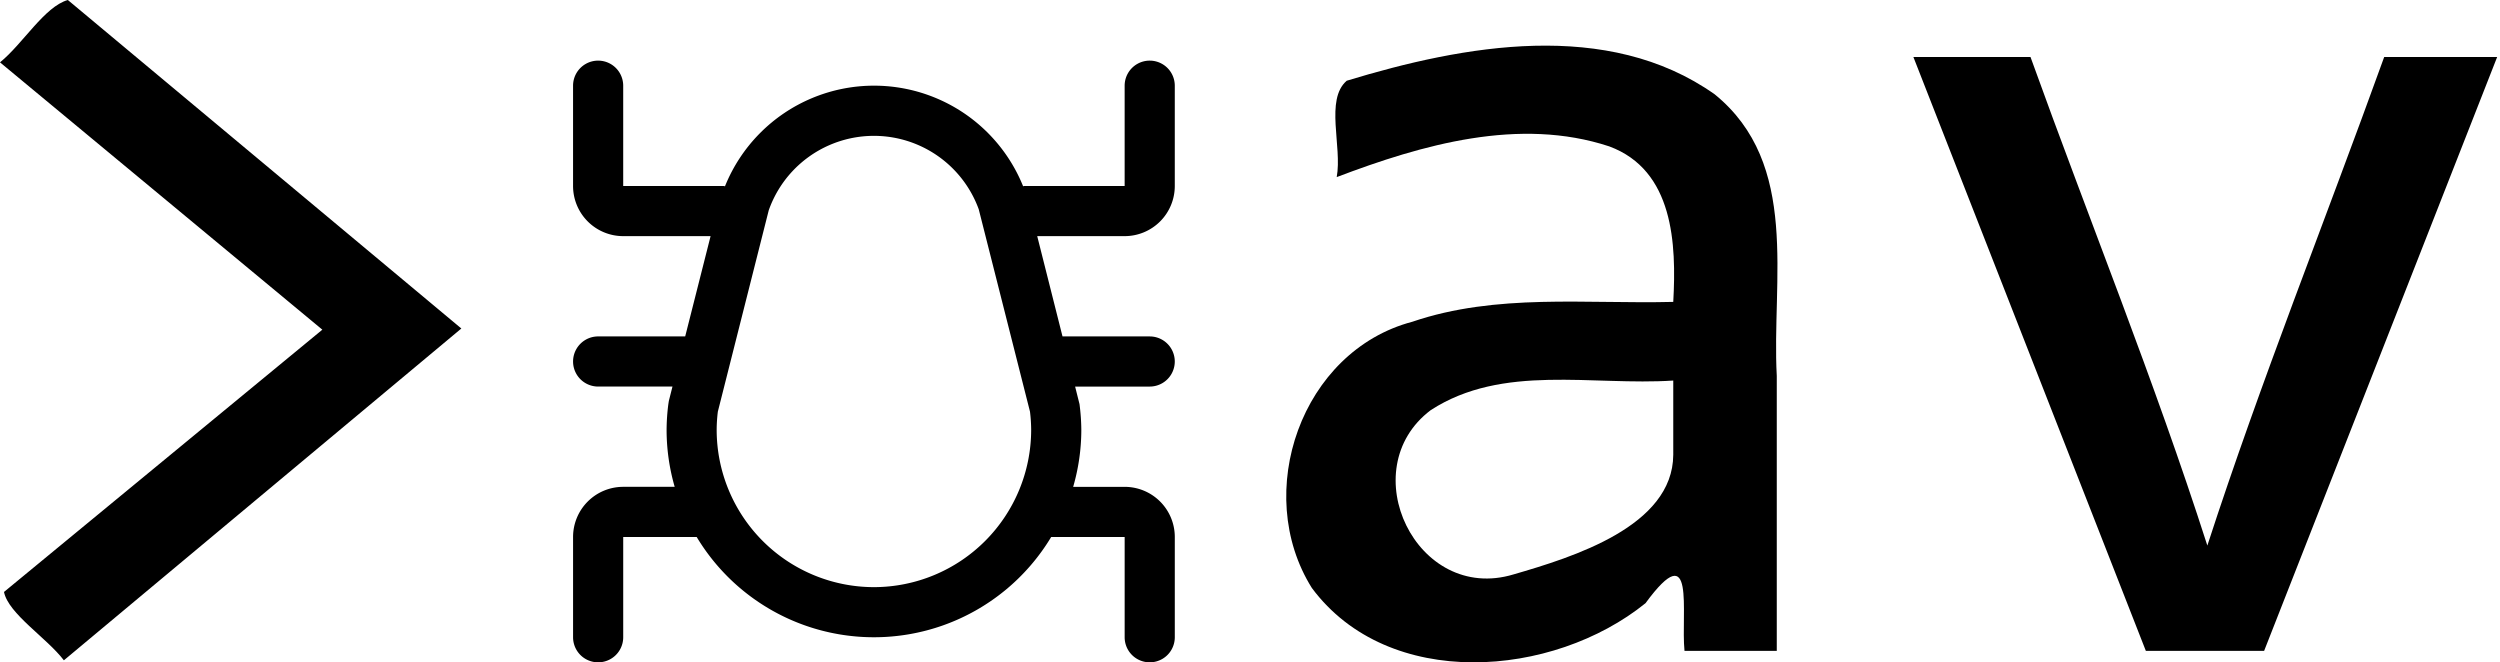 <?xml version="1.0" encoding="UTF-8" standalone="no"?>
<!-- Created with Inkscape (http://www.inkscape.org/) -->

<svg
   width="210mm"
   height="55.637mm"
   viewBox="0 0 210 55.637"
   version="1.1"
   id="svg1"
   inkscape:version="1.3.2 (091e20e, 2023-11-25, custom)"
   sodipodi:docname="llogo.svg"
   xml:space="preserve"
   xmlns:inkscape="http://www.inkscape.org/namespaces/inkscape"
   xmlns:sodipodi="http://sodipodi.sourceforge.net/DTD/sodipodi-0.dtd"
   xmlns="http://www.w3.org/2000/svg"
   xmlns:svg="http://www.w3.org/2000/svg"><sodipodi:namedview
     id="namedview1"
     pagecolor="#505050"
     bordercolor="#ffffff"
     borderopacity="1"
     inkscape:showpageshadow="0"
     inkscape:pageopacity="0"
     inkscape:pagecheckerboard="1"
     inkscape:deskcolor="#505050"
     inkscape:document-units="mm"
     inkscape:zoom="1.0293026"
     inkscape:cx="412.41516"
     inkscape:cy="166.61767"
     inkscape:window-width="1920"
     inkscape:window-height="1094"
     inkscape:window-x="-11"
     inkscape:window-y="-11"
     inkscape:window-maximized="1"
     inkscape:current-layer="layer1" /><defs
     id="defs1" /><g
     inkscape:label="Layer 1"
     inkscape:groupmode="layer"
     id="layer1"><path
       style="font-size:101.751px;font-family:Consolas;-inkscape-font-specification:Consolas;text-align:center;text-anchor:middle;fill:#000000;stroke-width:0.254;stroke-linecap:round;stroke-linejoin:round;paint-order:stroke fill markers;fill-opacity:1"
       d="M 1.2451038e-4,5.237 C 1.91,3.696 3.738,0.555 5.699,4.5955974e-6 L 38.753,27.594 5.366,55.466 C 3.916,53.564 0.713,51.57 0.335,49.725 L 27.077,27.693 Z M 141.498,54.671 c -0.32,-3.196 0.977,-9.797 -3.275,-4.003 -7.775,6.283 -21.576,7.392 -28.025,-1.275 -5.018,-8.006 -0.886,-19.901 8.436,-22.365 7.061,-2.407 14.601,-1.479 21.92,-1.669 0.27,-4.867 0.038,-11.055 -5.375,-13.062 -7.561,-2.494 -15.72,-0.146 -22.895,2.579 0.474,-2.561 -1.003,-6.506 0.842,-8.095 9.845,-2.996 21.908,-5.213 30.906,1.14 7.21,5.859 4.777,15.589 5.217,23.659 v 23.093 z m -0.944,-22.705 c -6.795,0.452 -14.33,-1.432 -20.37,2.484 -6.592,4.971 -1.202,16.265 6.959,13.799 4.994,-1.449 13.376,-4.039 13.411,-10.045 z M 160.725,4.789 h 9.837 c 4.928,13.688 10.409,27.182 14.855,41.038 4.498,-13.839 9.922,-27.352 14.855,-41.038 h 9.489 C 203.237,21.417 196.712,38.044 190.187,54.671 h -9.937 C 173.742,38.044 167.233,21.417 160.725,4.789 Z"
       id="text1"
       aria-label="&gt;nav"
       sodipodi:nodetypes="cccccccccccccccccccccccccccccccc" /><path
       d="m 94.47,19.835 a 4.212,4.212 0 0 0 4.212,-4.212 V 7.199 a 2.106,2.106 0 0 0 -4.212,0 V 15.623 H 86.046 c -0.038,0 -0.067,0.019 -0.105,0.021 a 13.502,13.502 0 0 0 -25.041,0 c -0.044,0.002 -0.082,-0.021 -0.126,-0.021 H 52.349 V 7.199 a 2.106,2.106 0 0 0 -4.212,0 v 8.424 a 4.212,4.212 0 0 0 4.212,4.212 h 7.34 l -2.133,8.424 h -7.312 a 2.106,2.106 0 0 0 0,4.212 h 6.244 l -0.305,1.207 -0.042,0.267 a 17.627,17.627 0 0 0 -0.147,2.173 17.269,17.269 0 0 0 0.68,4.776 h -4.324 a 4.212,4.212 0 0 0 -4.212,4.212 v 8.424 a 2.106,2.106 0 0 0 4.212,0 v -8.424 h 6.171 a 17.371,17.371 0 0 0 29.779,0 h 6.171 v 8.424 a 2.106,2.106 0 0 0 4.212,0 V 45.107 A 4.212,4.212 0 0 0 94.47,40.895 H 90.146 A 17.269,17.269 0 0 0 90.831,36.108 17.627,17.627 0 0 0 90.679,33.946 l -0.369,-1.474 h 6.265 a 2.106,2.106 0 0 0 0,-4.212 H 89.251 L 87.126,19.835 Z M 73.409,49.32 A 13.224,13.224 0 0 1 60.2,36.108 a 13.032,13.032 0 0 1 0.099,-1.531 l 4.275,-16.911 a 9.368,9.368 0 0 1 17.64,-0.086 l 4.305,16.998 a 13.032,13.032 0 0 1 0.099,1.527 13.224,13.224 0 0 1 -13.209,13.215 z"
       id="path1"
       style="fill:#000000;fill-opacity:1;stroke-width:2.106" /></g></svg>
